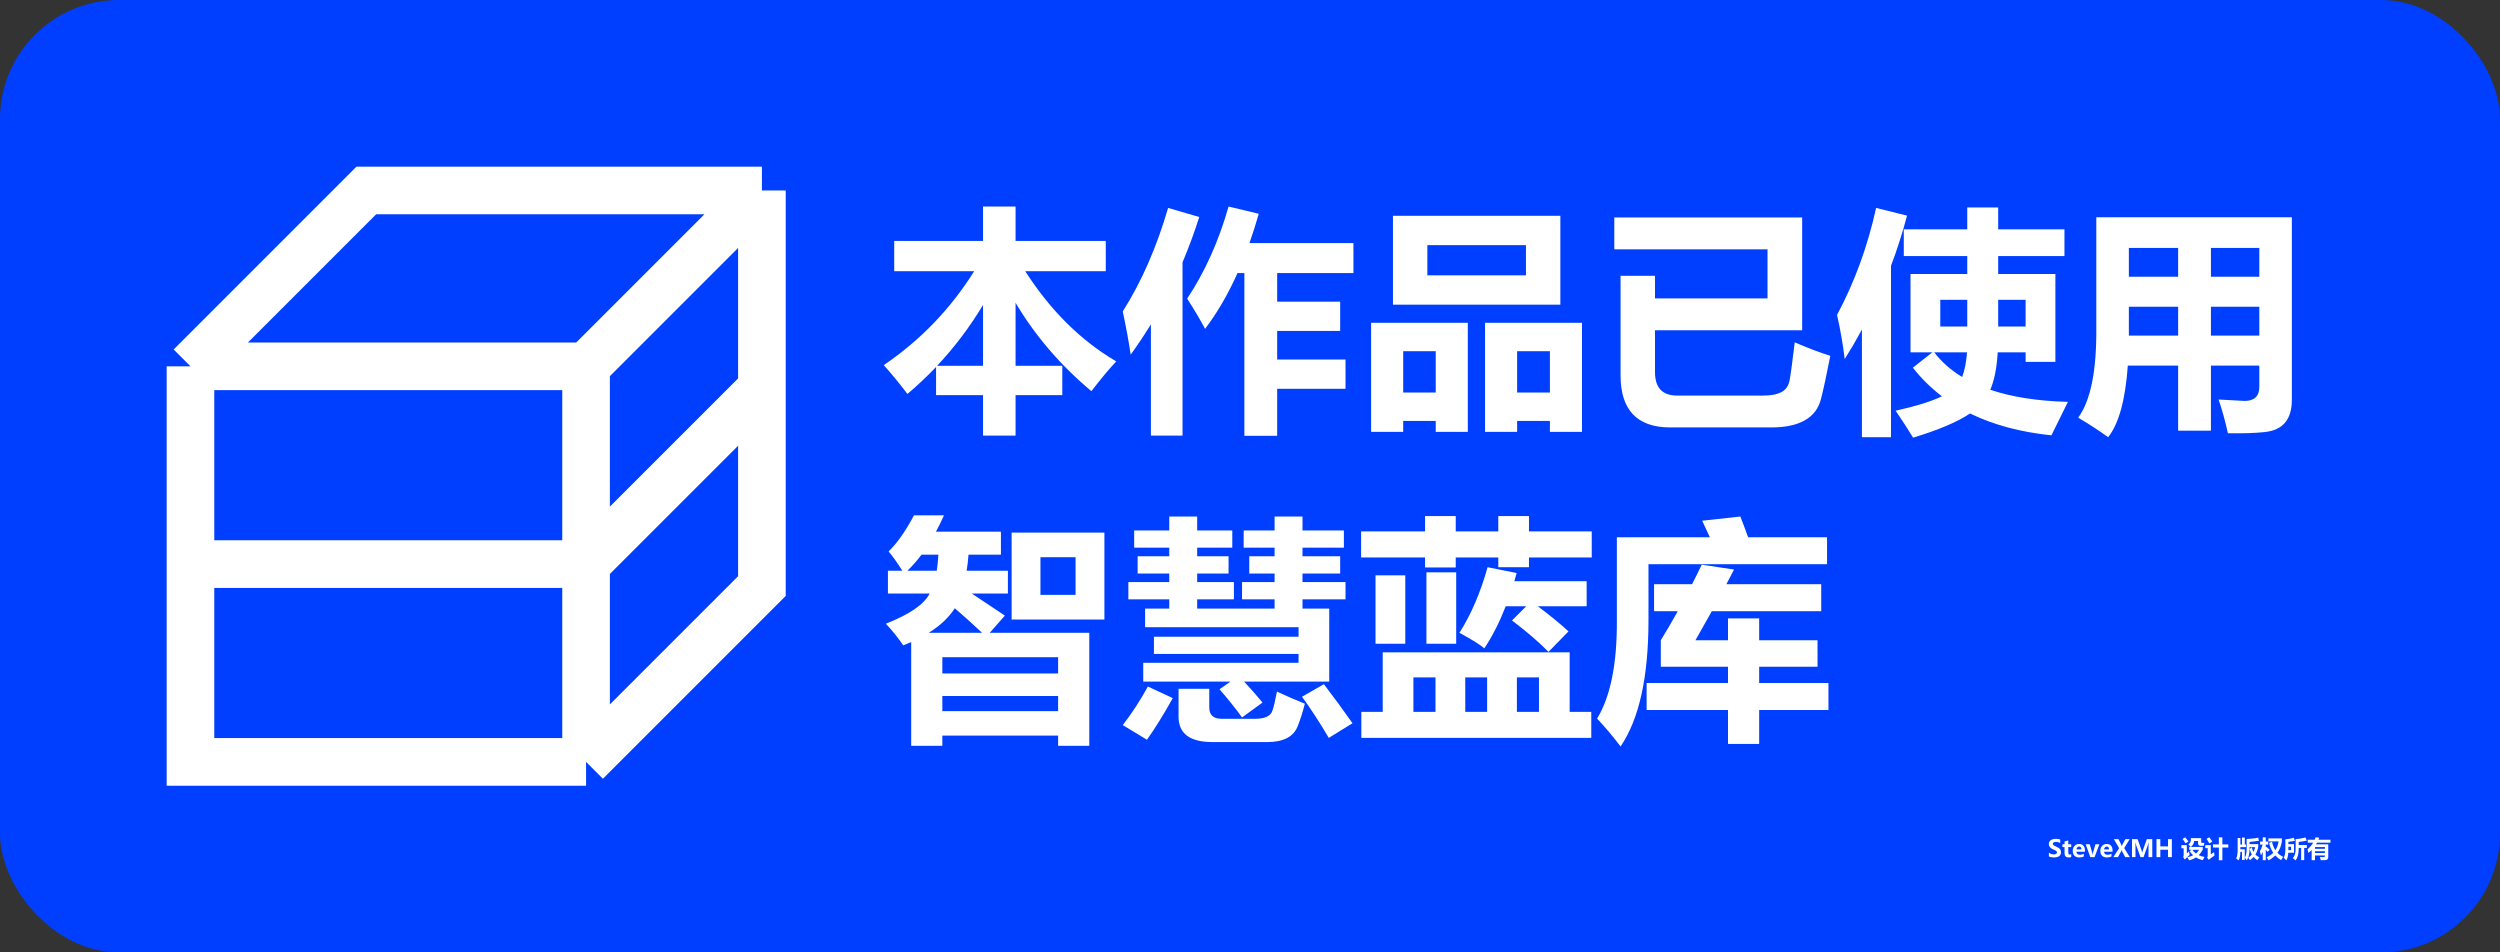 <svg width="105" height="40" viewBox="0 0 105 40" fill="none" xmlns="http://www.w3.org/2000/svg">
<rect x="0" y="0" width="105" height="40" fill="#333333" stroke="none"/>
<rect width="105" height="40" rx="5" fill="#003FFF"/>
<path d="M37.557 10.12H41.287V8.675H42.654V10.12H46.443V11.39H43.06C44.117 13.04 45.392 14.303 46.883 15.179C46.603 15.472 46.255 15.888 45.838 16.429C44.539 15.341 43.478 14.104 42.654 12.718V15.364H44.617V16.595H42.654V18.294H41.287V16.595H39.315V15.413C38.937 15.81 38.536 16.188 38.113 16.546C37.755 16.077 37.423 15.674 37.117 15.335C38.657 14.29 39.923 12.975 40.916 11.39H37.557V10.12ZM39.358 15.364H41.287V12.81C40.73 13.735 40.088 14.586 39.358 15.364ZM56.287 13.899H53.641V15.101H56.512V16.331H53.641V18.304H52.264V11.468H51.976C51.575 12.363 51.121 13.144 50.613 13.812C50.425 13.454 50.174 13.03 49.861 12.542C50.603 11.429 51.183 10.14 51.6 8.675L52.869 8.978C52.745 9.407 52.615 9.817 52.478 10.208H56.844V11.468H53.641V12.669H56.287V13.899ZM49.06 8.733L50.369 9.114C50.161 9.769 49.926 10.403 49.666 11.019V18.294H48.338V13.621C48.071 14.057 47.788 14.482 47.488 14.896C47.417 14.394 47.306 13.789 47.156 13.079C47.944 11.836 48.579 10.387 49.06 8.733ZM58.504 9.065H65.535V12.796H58.504V9.065ZM64.09 10.296H59.949V11.565H64.09V10.296ZM60.301 17.679H58.934V18.138H57.586V13.558H61.648V18.138H60.301V17.679ZM58.934 16.487H60.301V14.749H58.934V16.487ZM63.719 17.679V18.138H62.371V13.558H66.443V18.138H65.096V17.679H63.719ZM65.096 16.487V14.749H63.719V16.487H65.096ZM75.379 14.378C75.952 14.625 76.45 14.814 76.873 14.944C76.72 15.729 76.591 16.326 76.487 16.736C76.386 17.146 76.16 17.451 75.809 17.649C75.46 17.851 74.988 17.952 74.393 17.952H70.154C68.761 17.952 68.064 17.223 68.064 15.765V11.585H69.51V12.532H74.236V10.472H67.801V9.134H75.691V13.87H69.51V15.628C69.51 16.285 69.819 16.614 70.438 16.614H74.08C74.383 16.614 74.627 16.567 74.812 16.473C75.001 16.378 75.118 16.211 75.164 15.97C75.21 15.726 75.281 15.195 75.379 14.378ZM80.34 15.442L81.16 14.798H80.242V11.507H82.625V10.755H79.959V9.632H82.625V8.714H83.924V9.632H86.707V10.755H83.924V11.507H86.326V15.198H85.076V14.798H83.904C83.865 15.455 83.761 15.979 83.592 16.37C84.497 16.676 85.584 16.845 86.853 16.878C86.547 17.49 86.316 17.959 86.16 18.284C84.852 18.148 83.712 17.841 82.742 17.366C82.221 17.718 81.424 18.056 80.35 18.382C80.174 18.089 79.93 17.711 79.617 17.249C80.47 17.06 81.118 16.858 81.561 16.644C81.105 16.299 80.698 15.898 80.34 15.442ZM78.797 8.733L80.096 9.056C79.907 9.772 79.682 10.475 79.422 11.165V18.362H78.201V13.841C77.973 14.264 77.732 14.677 77.478 15.081C77.407 14.482 77.299 13.864 77.156 13.226C77.892 11.852 78.439 10.354 78.797 8.733ZM85.076 13.714V12.591H83.924V13.714H85.076ZM81.492 13.714H82.625V12.591H81.492V13.714ZM82.41 15.833C82.514 15.566 82.583 15.221 82.615 14.798H81.238C81.544 15.201 81.935 15.546 82.41 15.833ZM96.258 16.79C96.258 17.203 96.163 17.523 95.975 17.747C95.786 17.975 95.496 18.108 95.106 18.148C94.718 18.19 94.207 18.206 93.572 18.196C93.462 17.695 93.331 17.223 93.182 16.78C93.852 16.819 94.217 16.839 94.275 16.839C94.686 16.839 94.891 16.64 94.891 16.243V15.354H92.859V18.089H91.482V15.354H89.368C89.267 16.79 88.992 17.793 88.543 18.362C88.126 18.063 87.706 17.789 87.283 17.542C87.811 16.826 88.064 15.553 88.045 13.724V9.124H96.258V16.79ZM89.412 11.624H91.482V10.413H89.412V11.624ZM94.891 10.413H92.859V11.624H94.891V10.413ZM89.412 14.095H91.482V12.884H89.412V14.095ZM92.859 14.095H94.891V12.884H92.859V14.095ZM38.27 31.323V26.968C38.162 27.013 38.051 27.059 37.938 27.105C37.697 26.759 37.453 26.457 37.205 26.196C38.201 25.806 38.815 25.383 39.046 24.927H37.293V23.97H37.898C37.703 23.66 37.511 23.39 37.322 23.159C37.674 22.821 38.029 22.316 38.387 21.645H39.647C39.539 21.886 39.427 22.114 39.31 22.329H42.039V23.296H40.677C40.66 23.534 40.634 23.758 40.599 23.97H42.332V24.927H40.813L42.205 25.855L41.57 26.577H45.75V31.323H44.441V30.894H39.578V31.323H38.27ZM38.113 23.97H39.344C39.376 23.768 39.399 23.543 39.412 23.296H38.704C38.515 23.547 38.318 23.771 38.113 23.97ZM39.007 26.577H41.248C40.835 26.19 40.452 25.846 40.101 25.547C39.856 25.931 39.492 26.274 39.007 26.577ZM44.441 27.602H39.578V28.286H44.441V27.602ZM39.578 29.868H44.441V29.233H39.578V29.868ZM42.488 22.368H46.385V26.02H42.488V22.368ZM45.174 24.985V23.403H43.699V24.985H45.174ZM47.391 24.448H49.109V24.087H47.781V23.364H49.109V23.003H47.635V22.28H49.109V21.694H50.281V22.28H51.756V23.003H50.281V23.364H51.6V24.087H50.281V24.448H51.824V25.171H50.281V25.561H53.533V25.171H52.166V24.448H53.533V24.087H52.469V23.364H53.533V23.003H52.234V22.28H53.533V21.694H54.705V22.28H56.443V23.003H54.705V23.364H56.287V24.087H54.705V24.448H56.512V25.171H54.705V25.561H55.828V28.628H52.254C52.521 28.914 52.778 29.207 53.025 29.507L52.166 30.132C51.899 29.761 51.583 29.367 51.219 28.95L51.678 28.628H48.016V27.837H54.539V27.466H48.465V26.743H54.539V26.343H48.094V25.561H49.109V25.171H47.391V24.448ZM53.631 29.048C53.995 29.217 54.386 29.386 54.803 29.556C54.725 29.875 54.627 30.184 54.51 30.483C54.34 30.939 53.911 31.167 53.221 31.167H50.926C49.975 31.167 49.5 30.812 49.5 30.102V28.931H50.789V29.712C50.789 30.031 50.962 30.19 51.307 30.19H52.713C53.13 30.19 53.374 30.073 53.445 29.839C53.497 29.689 53.559 29.425 53.631 29.048ZM48.211 28.833L49.256 29.321C48.872 30.011 48.51 30.594 48.172 31.069L47.156 30.454C47.54 29.959 47.892 29.419 48.211 28.833ZM55.603 28.735C56.04 29.308 56.44 29.855 56.805 30.376L55.809 30.991C55.425 30.34 55.05 29.764 54.685 29.263L55.603 28.735ZM62.928 21.675H64.217V22.319H66.853V23.413H64.217V23.823H62.928V23.413H61.141V23.833H59.852V23.413H57.166V22.319H59.852V21.675H61.141V22.319H62.928V21.675ZM63.504 26.06L64.1 25.464H63.24C62.977 26.138 62.677 26.727 62.342 27.231C62.192 27.095 61.844 26.877 61.297 26.577C61.792 25.796 62.185 24.878 62.478 23.823L63.699 24.067L63.602 24.409H66.639V25.464H64.588C65.079 25.828 65.509 26.18 65.877 26.519L65.037 27.378C64.627 26.961 64.116 26.522 63.504 26.06ZM61.16 27.036H59.91V24.038H61.16V27.036ZM59.022 27.036H57.772V24.165H59.022V27.036ZM57.176 29.898H58.074V27.398H65.926V29.898H66.834V30.991H57.176V29.898ZM64.637 28.452H63.709V29.898H64.637V28.452ZM59.363 29.898H60.291V28.452H59.363V29.898ZM61.541 29.898H62.459V28.452H61.541V29.898ZM71.492 21.87L73.094 21.694C73.185 21.922 73.294 22.212 73.421 22.564H76.736V23.696H69.236V26.05C69.236 28.433 68.846 30.2 68.064 31.352C67.739 30.923 67.41 30.532 67.078 30.181C67.644 29.25 67.921 27.869 67.908 26.04V22.564H71.814L71.492 21.87ZM69.158 28.686H72.576V28.003H69.754V26.89C69.995 26.499 70.232 26.092 70.467 25.669H69.471V24.536H71.067C71.204 24.269 71.339 23.996 71.473 23.716L72.83 23.921L72.508 24.536H76.492V25.669H71.897L71.209 26.89H72.576V25.972H73.885V26.89H76.336V28.003H73.885V28.686H76.795V29.819H73.885V31.245H72.576V29.819H69.158V28.686Z" fill="white"/>
<path d="M86.053 35.81C86.114 35.86 86.183 35.885 86.26 35.885C86.304 35.885 86.337 35.878 86.359 35.863C86.382 35.847 86.393 35.828 86.393 35.804C86.393 35.784 86.384 35.764 86.366 35.746C86.349 35.728 86.302 35.703 86.227 35.672C86.109 35.622 86.05 35.549 86.05 35.453C86.05 35.383 86.076 35.328 86.13 35.29C86.184 35.251 86.255 35.231 86.343 35.231C86.417 35.231 86.479 35.241 86.529 35.26V35.411C86.478 35.377 86.419 35.359 86.351 35.359C86.311 35.359 86.279 35.367 86.255 35.381C86.232 35.396 86.22 35.415 86.22 35.44C86.22 35.459 86.228 35.477 86.244 35.494C86.26 35.51 86.301 35.532 86.365 35.56C86.44 35.592 86.492 35.626 86.519 35.662C86.548 35.698 86.562 35.741 86.562 35.79C86.562 35.863 86.536 35.918 86.485 35.956C86.433 35.994 86.36 36.013 86.266 36.013C86.179 36.013 86.108 35.999 86.053 35.971V35.81ZM86.991 35.994C86.967 36.007 86.931 36.013 86.883 36.013C86.769 36.013 86.711 35.953 86.711 35.833V35.578H86.623V35.46H86.711V35.341L86.868 35.296V35.46H86.991V35.578H86.868V35.805C86.868 35.863 86.891 35.892 86.936 35.892C86.954 35.892 86.972 35.886 86.991 35.876V35.994ZM87.567 35.774H87.211C87.217 35.858 87.267 35.9 87.363 35.9C87.422 35.9 87.475 35.885 87.52 35.856V35.972C87.471 35.999 87.407 36.013 87.327 36.013C87.241 36.013 87.174 35.989 87.126 35.94C87.079 35.892 87.055 35.824 87.055 35.738C87.055 35.651 87.081 35.581 87.131 35.528C87.182 35.474 87.246 35.447 87.323 35.447C87.399 35.447 87.459 35.47 87.502 35.517C87.545 35.563 87.567 35.627 87.567 35.708V35.774ZM87.42 35.676C87.42 35.595 87.387 35.555 87.322 35.555C87.295 35.555 87.271 35.566 87.25 35.588C87.229 35.61 87.216 35.639 87.211 35.676H87.42ZM88.174 35.46L87.971 36H87.793L87.6 35.46H87.769L87.868 35.8C87.879 35.837 87.885 35.868 87.886 35.893H87.889C87.891 35.867 87.898 35.837 87.908 35.803L88.009 35.46H88.174ZM88.726 35.774H88.371C88.376 35.858 88.427 35.9 88.522 35.9C88.582 35.9 88.634 35.885 88.68 35.856V35.972C88.63 35.999 88.566 36.013 88.486 36.013C88.4 36.013 88.334 35.989 88.286 35.94C88.238 35.892 88.214 35.824 88.214 35.738C88.214 35.651 88.24 35.581 88.29 35.528C88.341 35.474 88.405 35.447 88.482 35.447C88.558 35.447 88.618 35.47 88.661 35.517C88.704 35.563 88.726 35.627 88.726 35.708V35.774ZM88.579 35.676C88.579 35.595 88.546 35.555 88.481 35.555C88.454 35.555 88.43 35.566 88.409 35.588C88.388 35.61 88.375 35.639 88.37 35.676H88.579ZM89.452 36H89.26L89.124 35.749C89.12 35.74 89.115 35.724 89.109 35.7H89.107C89.105 35.711 89.099 35.728 89.09 35.751L88.954 36H88.761L89.003 35.622L88.782 35.244H88.978L89.091 35.475C89.1 35.494 89.108 35.515 89.114 35.538H89.116C89.123 35.517 89.131 35.495 89.141 35.473L89.266 35.244H89.446L89.217 35.619L89.452 36ZM90.237 36V35.541C90.237 35.499 90.239 35.446 90.243 35.381H90.239C90.23 35.43 90.222 35.462 90.216 35.478L90.029 36H89.901L89.712 35.483C89.707 35.471 89.699 35.437 89.688 35.381H89.684C89.688 35.445 89.69 35.508 89.69 35.572V36H89.544V35.244H89.779L89.942 35.701C89.956 35.738 89.965 35.774 89.97 35.807H89.973C89.983 35.766 89.994 35.73 90.004 35.7L90.168 35.244H90.396V36H90.237ZM91.217 36H91.056V35.688H90.734V36H90.573V35.244H90.734V35.549H91.056V35.244H91.217V36ZM91.776 35.166C91.83 35.229 91.876 35.288 91.916 35.34L91.795 35.422C91.748 35.345 91.705 35.283 91.667 35.238L91.776 35.166ZM92.586 35.402C92.574 35.455 92.565 35.495 92.561 35.522C92.501 35.523 92.457 35.524 92.429 35.524C92.355 35.524 92.318 35.489 92.318 35.419V35.321H92.151C92.151 35.414 92.107 35.497 92.02 35.57H92.515V35.685C92.469 35.776 92.413 35.853 92.346 35.918C92.418 35.952 92.5 35.976 92.591 35.991C92.565 36.03 92.539 36.076 92.515 36.127C92.409 36.102 92.314 36.064 92.231 36.011C92.146 36.067 92.049 36.108 91.94 36.134C91.924 36.093 91.898 36.051 91.864 36.006C91.959 35.986 92.041 35.958 92.112 35.922C92.056 35.871 92.007 35.813 91.965 35.747L92.05 35.691H91.945V35.57H92.012C91.987 35.54 91.953 35.506 91.912 35.466C91.982 35.417 92.018 35.35 92.018 35.265V35.202H92.45V35.358C92.45 35.383 92.458 35.397 92.473 35.4C92.489 35.403 92.526 35.404 92.586 35.402ZM92.229 35.848C92.285 35.803 92.329 35.751 92.361 35.691H92.08C92.121 35.752 92.171 35.804 92.229 35.848ZM91.936 35.757C91.942 35.807 91.951 35.857 91.965 35.907C91.874 35.987 91.807 36.052 91.764 36.1L91.692 35.996C91.706 35.977 91.713 35.952 91.714 35.919V35.627H91.619V35.495H91.846V35.849C91.864 35.83 91.894 35.799 91.936 35.757ZM92.791 35.166C92.842 35.235 92.885 35.295 92.92 35.348L92.795 35.423C92.763 35.366 92.724 35.302 92.677 35.232L92.791 35.166ZM92.944 35.464H93.192V35.167H93.339V35.464H93.589V35.595H93.339V36.132H93.192V35.595H92.944V35.464ZM92.992 35.791C92.997 35.851 93.003 35.899 93.009 35.935C92.884 36.016 92.804 36.076 92.77 36.113L92.698 36.017C92.715 35.998 92.723 35.97 92.723 35.935V35.622H92.623V35.495H92.853V35.88C92.879 35.865 92.926 35.835 92.992 35.791ZM94.164 35.175H94.28V35.469H94.331V35.579H94.096V35.669H94.28V36.117H94.164V35.779H94.096C94.096 35.921 94.071 36.04 94.022 36.135C93.99 36.109 93.955 36.081 93.918 36.054C93.963 35.975 93.985 35.843 93.981 35.66V35.197H94.096V35.469H94.164V35.175ZM94.843 35.181L94.878 35.309C94.778 35.328 94.646 35.345 94.481 35.36V35.454H94.846V35.568C94.826 35.688 94.786 35.796 94.726 35.891C94.772 35.94 94.827 35.978 94.89 36.004L94.81 36.129C94.749 36.092 94.696 36.046 94.65 35.992C94.606 36.042 94.555 36.088 94.497 36.129C94.484 36.107 94.461 36.071 94.427 36.021C94.485 35.984 94.534 35.939 94.576 35.888C94.537 35.822 94.507 35.748 94.484 35.665L94.571 35.585C94.59 35.659 94.615 35.724 94.646 35.78C94.677 35.72 94.7 35.654 94.715 35.58H94.481V35.632C94.481 35.862 94.442 36.028 94.363 36.13C94.338 36.093 94.311 36.054 94.282 36.016C94.338 35.934 94.364 35.798 94.359 35.607V35.239C94.572 35.228 94.733 35.209 94.843 35.181ZM94.915 35.751C94.962 35.679 95 35.586 95.03 35.473H94.924V35.343H95.035V35.169H95.162V35.343H95.265V35.473H95.162V35.591L95.192 35.564C95.237 35.605 95.282 35.649 95.329 35.697L95.237 35.78C95.213 35.748 95.188 35.718 95.162 35.69V36.129H95.035V35.777C95.013 35.832 94.988 35.88 94.96 35.923C94.946 35.865 94.931 35.807 94.915 35.751ZM95.425 35.35C95.451 35.487 95.498 35.606 95.565 35.707C95.635 35.603 95.68 35.48 95.701 35.339H95.272V35.214H95.839V35.337C95.811 35.523 95.749 35.683 95.653 35.816C95.719 35.885 95.798 35.942 95.89 35.987C95.859 36.032 95.83 36.078 95.804 36.126C95.711 36.071 95.63 36.005 95.561 35.928C95.482 36.009 95.388 36.078 95.278 36.135C95.253 36.087 95.226 36.044 95.198 36.006C95.308 35.956 95.4 35.894 95.475 35.817C95.396 35.7 95.338 35.562 95.302 35.404L95.425 35.35ZM96.887 35.612H96.777V36.126H96.648V35.612H96.545V35.64C96.545 35.861 96.502 36.026 96.415 36.135C96.375 36.098 96.337 36.067 96.299 36.041C96.378 35.955 96.418 35.819 96.418 35.635V35.244C96.587 35.23 96.723 35.206 96.828 35.173L96.884 35.304C96.792 35.328 96.679 35.346 96.545 35.36V35.491H96.887V35.612ZM96.349 35.816H96.108C96.099 35.962 96.071 36.068 96.025 36.134C95.992 36.096 95.955 36.059 95.915 36.023C95.964 35.946 95.988 35.827 95.986 35.666V35.252C96.117 35.243 96.232 35.22 96.333 35.183L96.389 35.311C96.299 35.334 96.206 35.349 96.111 35.355V35.453H96.349V35.816ZM96.111 35.705H96.226V35.564H96.111V35.705ZM97.23 36.127H97.089V35.697C97.046 35.742 96.999 35.784 96.95 35.823C96.94 35.77 96.929 35.719 96.917 35.67C97.014 35.587 97.092 35.495 97.153 35.392H96.926V35.27H97.215C97.23 35.235 97.243 35.199 97.254 35.163L97.408 35.186C97.397 35.215 97.386 35.243 97.374 35.27H97.88V35.392H97.314C97.3 35.416 97.287 35.44 97.272 35.463H97.787V35.993C97.787 36.033 97.777 36.065 97.758 36.086C97.738 36.109 97.711 36.121 97.676 36.124C97.641 36.128 97.574 36.129 97.473 36.129C97.463 36.085 97.451 36.041 97.435 35.996C97.491 35.999 97.543 36.001 97.591 36.001C97.628 36.001 97.647 35.982 97.647 35.946V35.929H97.23V36.127ZM97.647 35.578H97.23V35.649H97.647V35.578ZM97.23 35.825H97.647V35.753H97.23V35.825Z" fill="white"/>
<path d="M8 15.385L15.385 8H32M8 15.385H24.615M8 15.385V23.692M32 8L24.615 15.385M32 8V16.308M24.615 32L32 24.615V16.308M24.615 32H8V23.692M24.615 32V23.692M24.615 15.385V23.692M8 23.692H24.615M24.615 23.692L32 16.308" stroke="white" stroke-width="2"/>
</svg>
